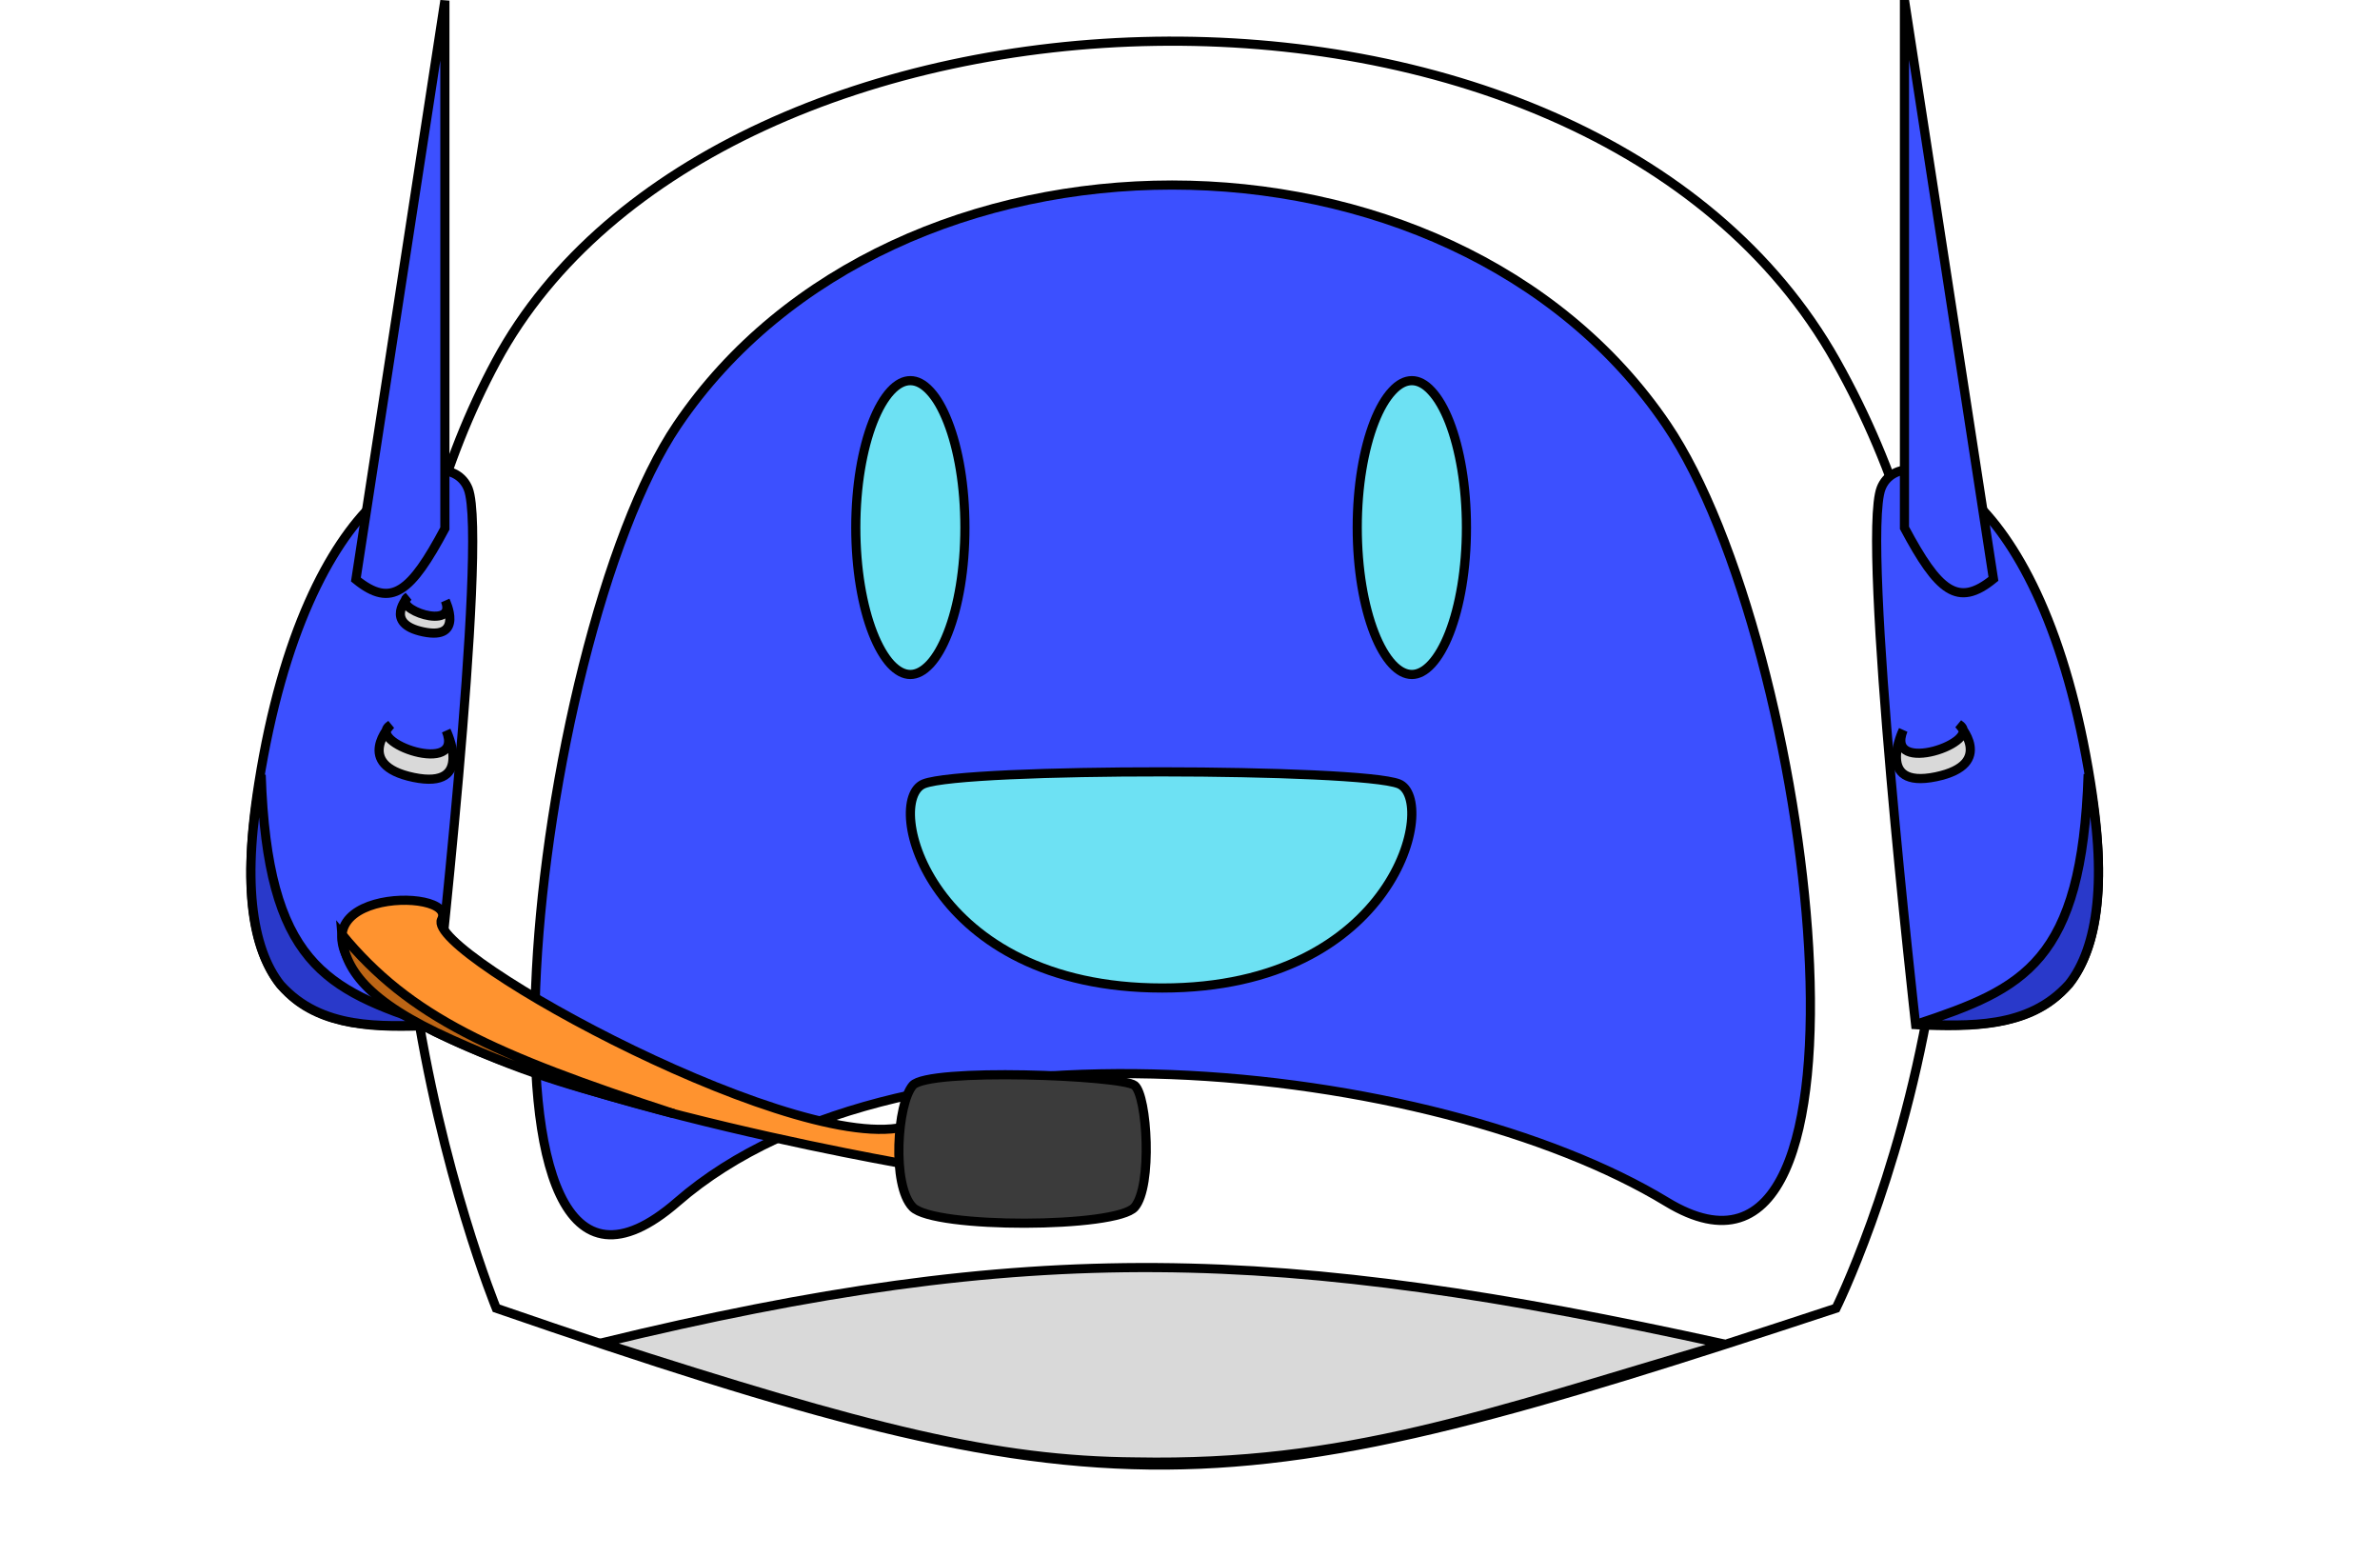 <svg width="26" height="17" viewBox="0 0 26 17" fill="none" xmlns="http://www.w3.org/2000/svg">
<path d="M5.421 14.287C5.421 14.287 3.013 8.414 5.421 3.945C7.829 -0.523 17.333 -0.904 20.058 3.945C22.784 8.794 20.058 14.287 20.058 14.287C13.286 16.52 12.193 16.621 5.421 14.287Z" fill="white" stroke="black" stroke-width="0.1"/>
<path d="M12.409 15.966C10.872 15.955 9.493 15.607 6.574 14.665C11.269 13.526 13.966 13.609 18.835 14.678C16.22 15.447 14.707 16.009 12.409 15.966Z" fill="#D9D9D9" stroke="black" stroke-width="0.1"/>
<path d="M7.399 13.126C4.9 15.297 5.796 7.009 7.399 4.642C9.766 1.147 15.841 1.147 18.208 4.642C19.811 7.009 20.74 14.664 18.208 13.126C15.675 11.588 9.897 10.955 7.399 13.126Z" fill="#3C50FF" stroke="black" stroke-width="0.1"/>
<path d="M15.281 8.56C14.851 8.389 10.541 8.383 10.093 8.56C9.644 8.737 10.14 10.79 12.697 10.79C15.254 10.79 15.711 8.73 15.281 8.56Z" fill="#6DE1F3" stroke="black" stroke-width="0.1"/>
<path d="M10.541 5.761C10.541 6.214 10.47 6.621 10.355 6.913C10.298 7.059 10.232 7.174 10.16 7.252C10.088 7.329 10.016 7.366 9.945 7.366C9.874 7.366 9.802 7.329 9.73 7.252C9.659 7.174 9.592 7.059 9.535 6.913C9.421 6.621 9.349 6.214 9.349 5.761C9.349 5.309 9.421 4.902 9.535 4.609C9.592 4.463 9.659 4.348 9.73 4.271C9.802 4.193 9.874 4.157 9.945 4.157C10.016 4.157 10.088 4.193 10.16 4.271C10.232 4.348 10.298 4.463 10.355 4.609C10.47 4.902 10.541 5.309 10.541 5.761Z" fill="#6DE1F3" stroke="black" stroke-width="0.1"/>
<path d="M16.02 5.761C16.02 6.214 15.948 6.621 15.834 6.913C15.777 7.059 15.71 7.174 15.638 7.252C15.567 7.329 15.494 7.366 15.424 7.366C15.353 7.366 15.28 7.329 15.209 7.252C15.137 7.174 15.07 7.059 15.013 6.913C14.899 6.621 14.827 6.214 14.827 5.761C14.827 5.309 14.899 4.902 15.013 4.609C15.07 4.463 15.137 4.348 15.209 4.271C15.28 4.193 15.353 4.157 15.424 4.157C15.494 4.157 15.567 4.193 15.638 4.271C15.71 4.348 15.777 4.463 15.834 4.609C15.948 4.902 16.02 5.309 16.02 5.761Z" fill="#6DE1F3" stroke="black" stroke-width="0.1"/>
<path d="M4.738 11.197C4.738 11.197 5.336 5.909 5.115 5.339C4.893 4.769 3.351 5.253 2.827 8.556C2.429 11.067 3.452 11.267 4.738 11.197Z" fill="#3C50FF" stroke="black" stroke-width="0.1"/>
<path d="M3.888 6.329L4.86 0.007L4.86 5.772C4.49 6.465 4.278 6.647 3.888 6.329Z" fill="#3C50FF" stroke="black" stroke-width="0.1"/>
<g filter="url(#filter0_d_219_240)">
<path d="M4.865 2.56C4.865 2.56 5.076 2.995 4.625 2.901C4.288 2.83 4.369 2.643 4.426 2.559C4.428 2.544 4.439 2.529 4.459 2.516C4.459 2.516 4.444 2.533 4.426 2.559C4.405 2.69 4.989 2.866 4.865 2.56Z" fill="#D9D9D9"/>
<path d="M4.865 2.56C4.865 2.56 5.076 2.995 4.625 2.901C4.183 2.809 4.459 2.516 4.459 2.516C4.261 2.643 5.003 2.901 4.865 2.56Z" stroke="black" stroke-width="0.1"/>
</g>
<g filter="url(#filter1_d_219_240)">
<path d="M4.875 3.98C4.875 3.98 5.191 4.63 4.517 4.49C4.013 4.385 4.134 4.105 4.219 3.979C4.223 3.956 4.239 3.934 4.269 3.915C4.269 3.915 4.246 3.939 4.219 3.979C4.188 4.174 5.06 4.437 4.875 3.98Z" fill="#D9D9D9"/>
<path d="M4.875 3.98C4.875 3.98 5.191 4.63 4.517 4.49C3.856 4.352 4.269 3.915 4.269 3.915C3.973 4.104 5.082 4.49 4.875 3.98Z" stroke="black" stroke-width="0.1"/>
</g>
<path d="M4.727 11.192C3.558 10.804 2.921 10.52 2.853 8.462C2.638 9.586 2.746 10.356 3.064 10.755C3.511 11.252 4.168 11.21 4.727 11.192Z" fill="#2939CA" stroke="black" stroke-width="0.1"/>
<path d="M20.927 11.19C20.927 11.19 20.329 5.902 20.55 5.332C20.772 4.762 22.314 5.246 22.838 8.549C23.236 11.059 22.213 11.26 20.927 11.19Z" fill="#3C50FF" stroke="black" stroke-width="0.1"/>
<path d="M21.777 6.322L20.805 0L20.805 5.765C21.175 6.458 21.387 6.64 21.777 6.322Z" fill="#3C50FF" stroke="black" stroke-width="0.1"/>
<g filter="url(#filter2_d_219_240)">
<path d="M20.791 3.973C20.791 3.973 20.475 4.623 21.149 4.483C21.653 4.378 21.532 4.098 21.447 3.972C21.443 3.949 21.427 3.927 21.397 3.908C21.397 3.908 21.42 3.932 21.447 3.972C21.478 4.167 20.606 4.43 20.791 3.973Z" fill="#D9D9D9"/>
<path d="M20.791 3.973C20.791 3.973 20.475 4.623 21.149 4.483C21.81 4.345 21.397 3.908 21.397 3.908C21.693 4.097 20.584 4.483 20.791 3.973Z" stroke="black" stroke-width="0.1"/>
</g>
<path d="M20.939 11.185C22.108 10.797 22.745 10.513 22.812 8.455C23.028 9.579 22.92 10.349 22.602 10.748C22.155 11.245 21.498 11.203 20.939 11.185Z" fill="#2939CA" stroke="black" stroke-width="0.1"/>
<path d="M4.824 10.043C5.017 9.673 2.943 9.707 4.074 10.813C5.204 11.919 9.98 12.729 9.98 12.729C9.98 12.729 11.082 11.82 9.98 12.275C8.878 12.729 4.632 10.412 4.824 10.043Z" fill="#FF932F" stroke="black" stroke-width="0.1"/>
<path d="M9.971 13.184C9.738 12.946 9.802 12.05 9.971 11.854C10.14 11.659 12.256 11.743 12.395 11.854C12.533 11.966 12.593 12.955 12.395 13.184C12.196 13.413 10.205 13.421 9.971 13.184Z" fill="#3B3B3B" stroke="black" stroke-width="0.1"/>
<path d="M7.359 12.162C5.378 11.513 4.478 11.106 3.733 10.202C3.759 10.574 3.997 10.934 4.933 11.353C5.869 11.773 6.297 11.868 7.359 12.162Z" fill="#BC6515" stroke="black" stroke-width="0.1"/>
<defs>
<filter id="filter0_d_219_240" x="0.324" y="2.474" width="8.641" height="8.49" filterUnits="userSpaceOnUse" color-interpolation-filters="sRGB">
<feFlood flood-opacity="0" result="BackgroundImageFix"/>
<feColorMatrix in="SourceAlpha" type="matrix" values="0 0 0 0 0 0 0 0 0 0 0 0 0 0 0 0 0 0 127 0" result="hardAlpha"/>
<feOffset dy="4"/>
<feGaussianBlur stdDeviation="2"/>
<feComposite in2="hardAlpha" operator="out"/>
<feColorMatrix type="matrix" values="0 0 0 0 0 0 0 0 0 0 0 0 0 0 0 0 0 0 0.25 0"/>
<feBlend mode="normal" in2="BackgroundImageFix" result="effect1_dropShadow_219_240"/>
<feBlend mode="normal" in="SourceGraphic" in2="effect1_dropShadow_219_240" result="shape"/>
</filter>
<filter id="filter1_d_219_240" x="0.092" y="3.873" width="8.907" height="8.687" filterUnits="userSpaceOnUse" color-interpolation-filters="sRGB">
<feFlood flood-opacity="0" result="BackgroundImageFix"/>
<feColorMatrix in="SourceAlpha" type="matrix" values="0 0 0 0 0 0 0 0 0 0 0 0 0 0 0 0 0 0 127 0" result="hardAlpha"/>
<feOffset dy="4"/>
<feGaussianBlur stdDeviation="2"/>
<feComposite in2="hardAlpha" operator="out"/>
<feColorMatrix type="matrix" values="0 0 0 0 0 0 0 0 0 0 0 0 0 0 0 0 0 0 0.25 0"/>
<feBlend mode="normal" in2="BackgroundImageFix" result="effect1_dropShadow_219_240"/>
<feBlend mode="normal" in="SourceGraphic" in2="effect1_dropShadow_219_240" result="shape"/>
</filter>
<filter id="filter2_d_219_240" x="16.667" y="3.865" width="8.907" height="8.687" filterUnits="userSpaceOnUse" color-interpolation-filters="sRGB">
<feFlood flood-opacity="0" result="BackgroundImageFix"/>
<feColorMatrix in="SourceAlpha" type="matrix" values="0 0 0 0 0 0 0 0 0 0 0 0 0 0 0 0 0 0 127 0" result="hardAlpha"/>
<feOffset dy="4"/>
<feGaussianBlur stdDeviation="2"/>
<feComposite in2="hardAlpha" operator="out"/>
<feColorMatrix type="matrix" values="0 0 0 0 0 0 0 0 0 0 0 0 0 0 0 0 0 0 0.25 0"/>
<feBlend mode="normal" in2="BackgroundImageFix" result="effect1_dropShadow_219_240"/>
<feBlend mode="normal" in="SourceGraphic" in2="effect1_dropShadow_219_240" result="shape"/>
</filter>
</defs>
</svg>
